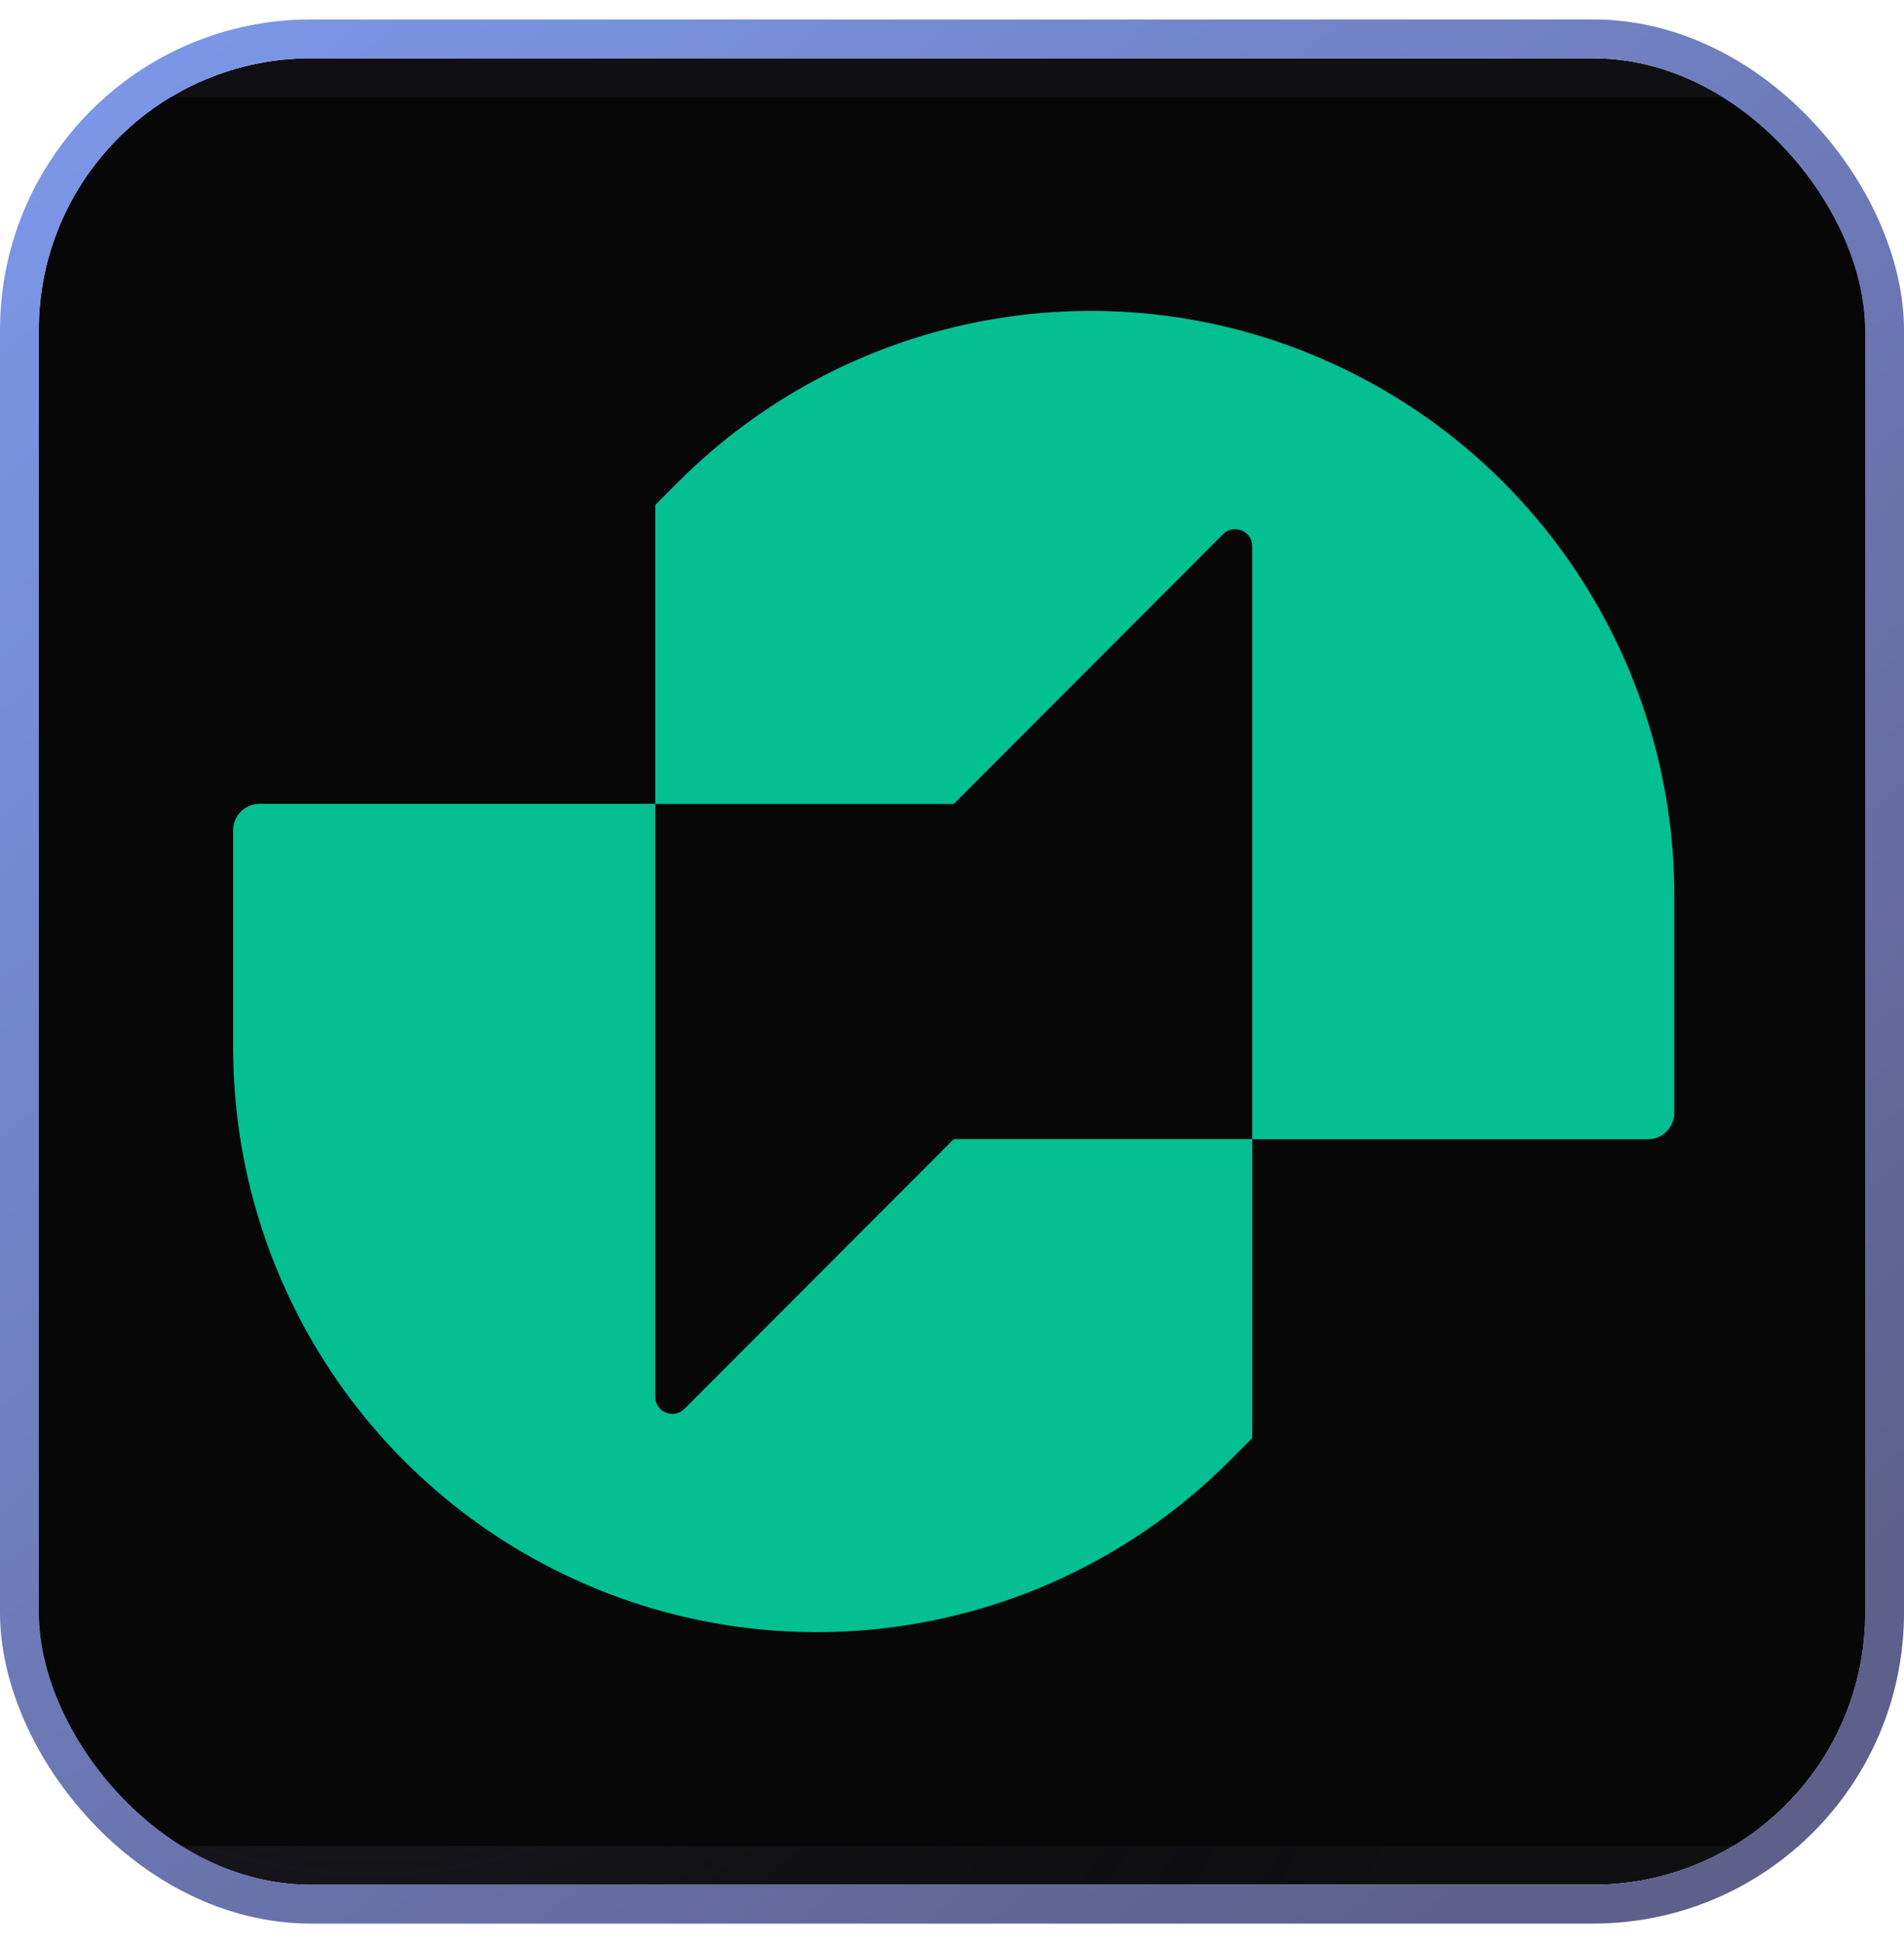 <svg width="49" height="50" viewBox="0 0 49 50" fill="none" xmlns="http://www.w3.org/2000/svg">
<g clip-path="url(#clip0_76_10937)">
<rect x="1" y="1.5" width="47" height="47" rx="7" fill="#101013"/>
<rect x="-20.5" y="4.8" width="59.98" height="59.98" fill="url(#paint0_radial_76_10937)"/>
<rect x="-14.5" y="2.5" width="78" height="45" rx="16" fill="#070708"/>
</g>
<rect x="0.5" y="1" width="48" height="48" rx="7.5" stroke="url(#paint1_linear_76_10937)"/>
<path d="M33.817 9.146C28.205 6.817 21.745 8.104 17.448 12.408L16.863 12.994V20.689H24.545L31.476 13.746C31.753 13.469 32.227 13.666 32.227 14.057V29.317H42.408C42.785 29.317 43.089 29.012 43.089 28.635V23.048C43.089 16.963 39.429 11.478 33.817 9.148V9.146Z" fill="#03BF92"/>
<path d="M15.272 40.855C20.884 43.183 27.346 41.897 31.641 37.593L32.227 37.007V29.313H24.545L17.613 36.255C17.336 36.532 16.863 36.336 16.863 35.944V26.125V20.685H6.681C6.304 20.685 6 20.989 6 21.366V26.125V26.953C6 33.038 9.66 38.523 15.272 40.853V40.855Z" fill="#03BF92"/>
<defs>
<radialGradient id="paint0_radial_76_10937" cx="0" cy="0" r="1" gradientUnits="userSpaceOnUse" gradientTransform="translate(9.49 34.79) scale(29.99)">
<stop stop-color="#2D2D38"/>
<stop offset="1" stop-opacity="0"/>
</radialGradient>
<linearGradient id="paint1_linear_76_10937" x1="8" y1="-7" x2="48" y2="41" gradientUnits="userSpaceOnUse">
<stop stop-color="#7E9AED"/>
<stop offset="1" stop-color="#5E5F8A"/>
</linearGradient>
<clipPath id="clip0_76_10937">
<rect x="1" y="1.5" width="47" height="47" rx="7" fill="white"/>
</clipPath>
</defs>
</svg>
